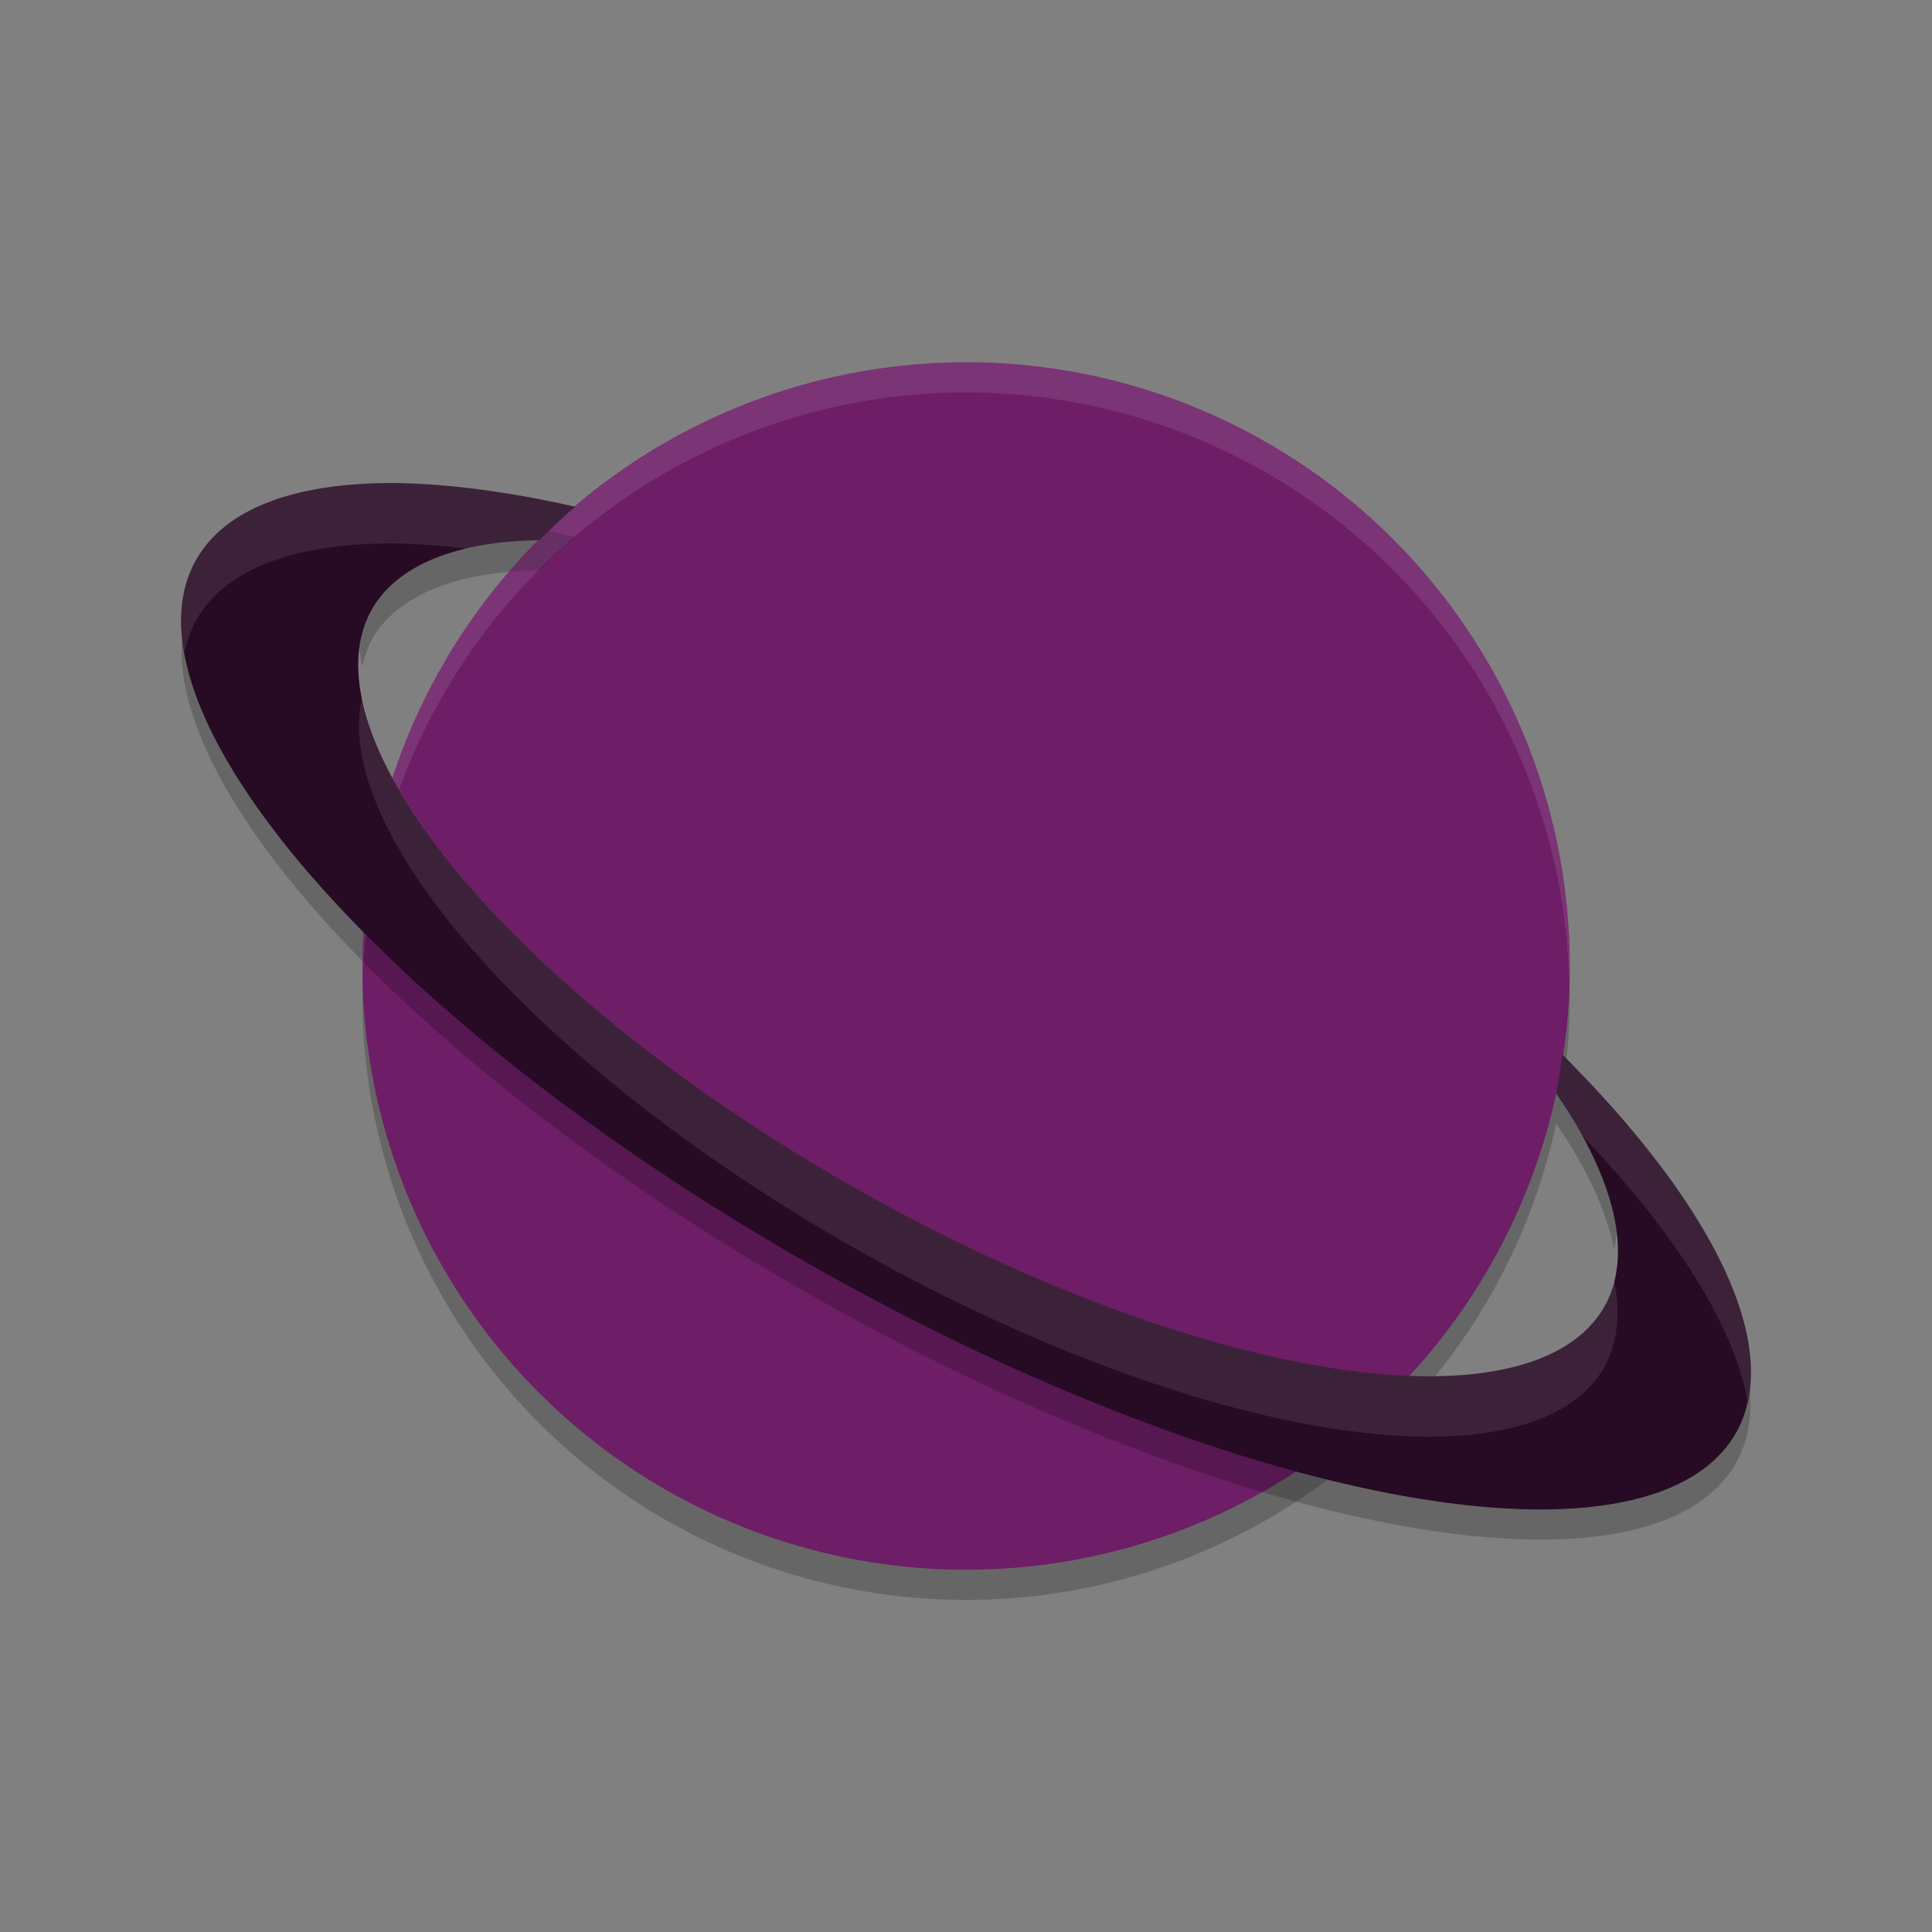 <svg width="64" height="64" version="1.1" xmlns="http://www.w3.org/2000/svg">
 <rect width="100%" height="100%" fill="#808080" stroke="none"/>
 <g transform="translate(2.3234888e-4)">
  <path d="m51.96 31.828a20 20 0 0 1-19.958 19.172 20 20 0 0 1-19.957-18.828 20 20 0 0 0-0.043 0.828 20 20 0 0 0 20 20 20 20 0 0 0 20-20 20 20 0 0 0-0.042-1.172z" style="opacity:.2"/>
  <circle cx="32.002" cy="32" r="20" style="fill:#6d1e66"/>
  <path d="m15.467 17.173a23.456 8.812 29.496 0 0-3.117 1.957 23.456 8.812 29.496 0 0-0.348 2.956 23.456 8.812 29.496 0 1 0.348-0.958 23.456 8.812 29.496 0 1 5.52-2.237c0.383-0.384 0.775-0.758 1.187-1.109a29.318 10.281 29.547 0 0-3.59-0.609zm-9.355 3.457a29.318 10.281 29.547 0 0 20.702 22.244 29.318 10.281 29.547 0 0 30.672 5.628 29.318 10.281 29.547 0 0 0.402-3.098 29.318 10.281 29.547 0 1-0.402 1.098 29.318 10.281 29.547 0 1-30.672-5.628 29.318 10.281 29.547 0 1-20.702-20.244zm45.648 15.305c-0.064 0.428-0.12 0.86-0.212 1.28a23.456 8.812 29.496 0 1 1.918 4.168 23.456 8.812 29.496 0 0-1.05-4.758 29.318 10.281 29.547 0 0-0.656-0.69z" style="opacity:.2"/>
  <path d="m32.002 12a20 20 0 0 0-20 20 20 20 0 0 0 0.018 0.494 20 20 0 0 1 19.982-19.494 20 20 0 0 1 19.975 19.502 20 20 0 0 0 0.025-0.502 20 20 0 0 0-20-20z" style="fill:#ffffff;opacity:.1"/>
  <path d="m13.256 16.004a29.318 10.281 29.547 0 0-6.731 2.492 29.318 10.281 29.547 0 0 20.288 23.38 29.318 10.281 29.547 0 0 30.672 5.628 29.318 10.281 29.547 0 0-5.726-12.566c-0.064 0.428-0.12 0.86-0.212 1.28a23.456 8.812 29.496 0 1 1.582 7.098 23.456 8.812 29.496 0 1-24.838-3.98 23.456 8.812 29.496 0 1-15.942-19.204 23.456 8.812 29.496 0 1 5.52-2.237c0.383-0.384 0.775-0.758 1.187-1.109a29.318 10.281 29.547 0 0-5.801-0.781z" style="fill:#270a24"/>
  <path d="m13.256 16.004a29.318 10.281 29.547 0 0-6.731 2.492 29.318 10.281 29.547 0 0-0.414 3.136 29.318 10.281 29.547 0 1 0.414-1.136 29.318 10.281 29.547 0 1 6.731-2.492 29.318 10.281 29.547 0 1 2.219 0.176 23.456 8.812 29.496 0 1 2.395-0.285c0.383-0.384 0.775-0.758 1.187-1.109a29.318 10.281 29.547 0 0-5.801-0.781zm-1.258 7.086a23.456 8.812 29.496 0 0 16.294 18.246 23.456 8.812 29.496 0 0 24.838 3.98 23.456 8.812 29.496 0 0 0.336-2.93 23.456 8.812 29.496 0 1-0.336 0.93 23.456 8.812 29.496 0 1-24.838-3.98 23.456 8.812 29.496 0 1-16.294-16.246zm39.762 11.848c-0.064 0.428-0.12 0.86-0.212 1.28a23.456 8.812 29.496 0 1 0.864 1.406 29.318 10.281 29.547 0 1 5.476 8.782 29.318 10.281 29.547 0 0-6.128-11.468z" style="fill:#ffffff;opacity:.1"/>
 </g>
</svg>
